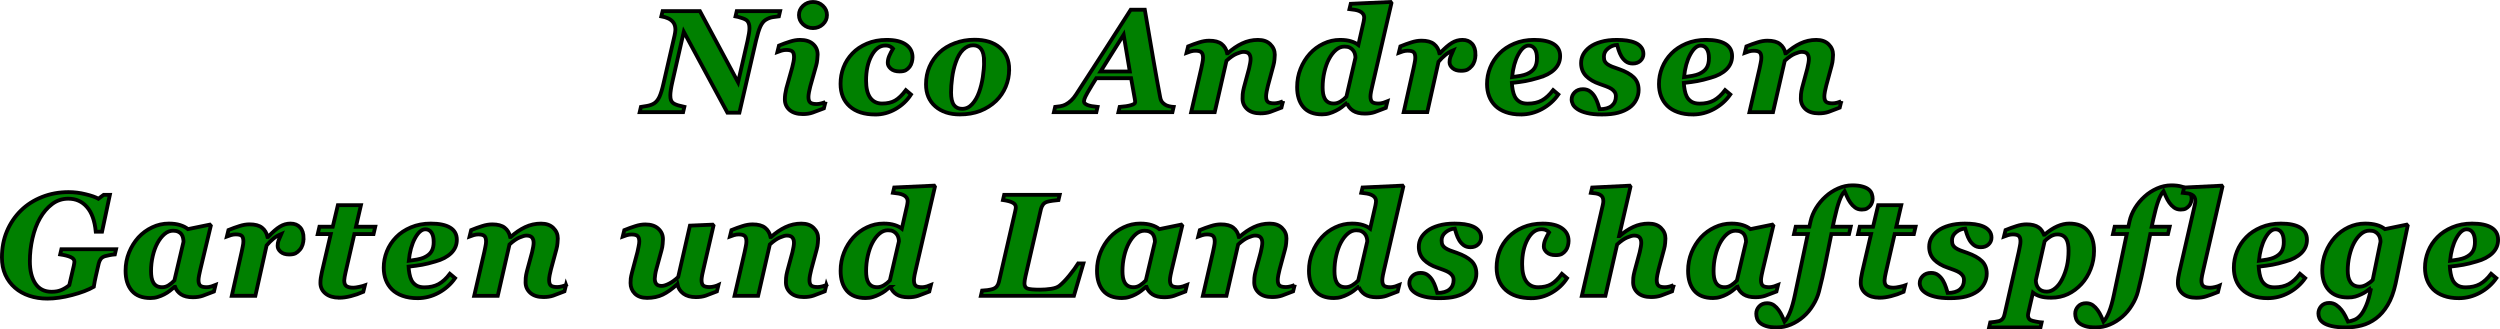 <?xml version="1.0" encoding="UTF-8"?>
<!-- Created with Inkscape (http://www.inkscape.org/) -->
<svg width="173.3mm" height="22.83mm" version="1.1" viewBox="0 0 173.3 22.83" xmlns="http://www.w3.org/2000/svg">
 <g transform="translate(-19.182 -26.323)">
  <g fill="#008000" stroke="#000" stroke-width=".265" aria-label="Nico Andresen Garten und Landschaftspflege">
   <path d="m73.258 27.095-0.084 0.36q-0.138 0.015-0.405 0.054-0.262 0.035-0.513 0.192-0.212 0.133-0.365 0.459-0.148 0.326-0.296 0.952l-1.159 5.023h-0.829l-3.025-5.61-0.799 3.503q-0.064 0.276-0.099 0.518-0.035 0.242-0.035 0.385 0 0.202 0.039 0.316 0.039 0.109 0.113 0.183 0.113 0.113 0.395 0.197 0.286 0.084 0.424 0.109l-0.084 0.36h-3.01l0.084-0.36q0.133-0.02 0.419-0.069 0.291-0.049 0.498-0.178 0.217-0.138 0.365-0.449 0.148-0.316 0.291-0.957l0.76-3.296q0.025-0.113 0.039-0.212 0.02-0.104 0.02-0.188 0-0.148-0.035-0.281-0.035-0.138-0.128-0.252-0.138-0.168-0.34-0.257-0.202-0.094-0.474-0.143l0.089-0.36h2.586l2.645 4.934 0.656-2.867q0.069-0.316 0.099-0.513 0.035-0.202 0.035-0.375 0-0.192-0.044-0.311-0.039-0.123-0.118-0.202-0.109-0.109-0.385-0.192-0.271-0.089-0.419-0.113l0.084-0.36z"/>
   <path d="m76.402 33.391-0.109 0.444q-0.488 0.192-0.78 0.291-0.291 0.104-0.676 0.104-0.592 0-0.923-0.286-0.326-0.291-0.326-0.735 0-0.173 0.025-0.35 0.025-0.183 0.079-0.41l0.405-1.441q0.054-0.207 0.089-0.39 0.039-0.188 0.039-0.34 0-0.276-0.113-0.385-0.113-0.109-0.434-0.109-0.158 0-0.326 0.049-0.163 0.049-0.281 0.094l0.109-0.444q0.4-0.163 0.765-0.276 0.365-0.118 0.691-0.118 0.587 0 0.903 0.286 0.321 0.281 0.321 0.735 0 0.094-0.025 0.331-0.02 0.237-0.079 0.434l-0.405 1.436q-0.049 0.173-0.089 0.395t-0.039 0.336q0 0.286 0.128 0.39 0.128 0.104 0.444 0.104 0.148 0 0.336-0.049 0.188-0.054 0.271-0.094zm0.104-6.025q0 0.375-0.286 0.641-0.281 0.262-0.681 0.262-0.4 0-0.686-0.262-0.286-0.266-0.286-0.641t0.286-0.641q0.286-0.266 0.686-0.266 0.4 0 0.681 0.266 0.286 0.266 0.286 0.641z"/>
   <path d="m79.852 34.259q-1.135 0-1.771-0.567-0.632-0.567-0.632-1.559 0-0.597 0.202-1.13 0.202-0.538 0.622-0.977 0.39-0.414 1.002-0.676 0.612-0.262 1.367-0.262 0.873 0 1.332 0.321 0.464 0.321 0.464 0.883 0 0.153-0.049 0.34t-0.148 0.316q-0.123 0.158-0.271 0.242-0.143 0.084-0.434 0.084-0.385 0-0.602-0.188-0.212-0.192-0.212-0.4 0-0.247 0.104-0.488 0.104-0.242 0.262-0.508-0.044-0.054-0.183-0.133-0.133-0.079-0.35-0.079-0.577 0-0.957 0.701-0.38 0.696-0.38 1.727 0 0.785 0.286 1.189 0.291 0.405 0.824 0.405 0.543 0 0.903-0.207 0.365-0.212 0.745-0.72l0.355 0.301q-0.405 0.627-1.071 1.007t-1.406 0.38z"/>
   <path d="m89.135 31.141q0 0.622-0.237 1.189-0.237 0.567-0.671 0.987-0.469 0.449-1.1 0.696-0.627 0.242-1.411 0.242-1.051 0-1.697-0.558-0.646-0.562-0.646-1.53 0-0.656 0.242-1.219 0.247-0.562 0.686-0.982 0.434-0.41 1.066-0.646 0.632-0.242 1.367-0.242 1.115 0 1.757 0.548 0.646 0.543 0.646 1.515zm-1.737-0.558q0-0.577-0.197-0.849-0.192-0.271-0.562-0.271-0.38 0-0.696 0.306-0.316 0.301-0.513 0.888-0.173 0.488-0.247 1.061-0.074 0.567-0.074 1.016 0 0.597 0.197 0.868 0.197 0.266 0.572 0.266 0.405 0 0.701-0.331t0.469-0.814q0.173-0.474 0.262-1.046 0.089-0.577 0.089-1.095z"/>
   <path d="m97.501 31.279-0.429-2.551-1.599 2.551zm-0.789 2.817 0.084-0.36q0.508-0.039 0.789-0.123 0.286-0.089 0.286-0.192 0-0.089-0.01-0.153-0.01-0.064-0.025-0.148l-0.247-1.377h-2.413q-0.118 0.183-0.301 0.484-0.178 0.296-0.301 0.508-0.188 0.336-0.222 0.459-0.03 0.123-0.03 0.158 0 0.148 0.232 0.247 0.232 0.094 0.711 0.138l-0.084 0.36h-2.941l0.084-0.36q0.143-0.01 0.36-0.049 0.217-0.039 0.365-0.118 0.207-0.109 0.39-0.281 0.183-0.173 0.34-0.419 1.002-1.539 1.84-2.842 0.839-1.308 1.944-3.03h0.977q0.38 2.211 0.627 3.656 0.252 1.446 0.439 2.418 0.025 0.148 0.094 0.271 0.074 0.118 0.232 0.227 0.118 0.079 0.286 0.118 0.173 0.039 0.321 0.049l-0.084 0.36z"/>
   <path d="m108.12 33.341-0.109 0.444q-0.488 0.192-0.78 0.296-0.291 0.099-0.676 0.099-0.587 0-0.913-0.291-0.326-0.296-0.326-0.73 0-0.118 0.01-0.301 0.015-0.188 0.084-0.464l0.355-1.312q0.054-0.212 0.079-0.38 0.03-0.173 0.03-0.281 0-0.237-0.113-0.37-0.113-0.133-0.385-0.133-0.168 0-0.479 0.133-0.311 0.128-0.696 0.484l-0.814 3.562h-1.633l0.701-3.034q0.03-0.138 0.074-0.36 0.049-0.222 0.049-0.37 0-0.281-0.118-0.385-0.113-0.109-0.419-0.109-0.158 0-0.326 0.049-0.163 0.049-0.281 0.094l0.109-0.444q0.4-0.163 0.765-0.276 0.365-0.118 0.691-0.118 0.582 0 0.868 0.232 0.291 0.227 0.385 0.641h0.035q0.484-0.439 0.997-0.681 0.518-0.247 1.1-0.247 0.548 0 0.854 0.301 0.311 0.301 0.311 0.73 0 0.113-0.02 0.321-0.015 0.202-0.079 0.434l-0.375 1.387q-0.049 0.173-0.089 0.395t-0.04 0.336q0 0.286 0.123 0.39 0.128 0.104 0.444 0.104 0.148 0 0.336-0.049 0.187-0.054 0.271-0.094z"/>
   <path d="m112.56 33.48h-0.04q-0.173 0.148-0.331 0.271-0.158 0.123-0.405 0.247-0.232 0.118-0.454 0.183-0.217 0.069-0.503 0.069-0.859 0-1.293-0.503-0.434-0.508-0.434-1.387 0-0.676 0.237-1.268 0.237-0.592 0.641-1.041 0.4-0.444 0.947-0.701 0.548-0.262 1.15-0.262 0.454 0 0.76 0.099 0.306 0.094 0.508 0.252l0.365-1.604q0.015-0.069 0.025-0.148 0.015-0.084 0.015-0.133 0-0.163-0.084-0.276t-0.232-0.178q-0.138-0.064-0.316-0.094-0.178-0.03-0.39-0.054l0.089-0.365 2.768-0.128 0.054 0.079-1.327 5.738q-0.035 0.143-0.084 0.38-0.044 0.232-0.044 0.35 0 0.281 0.123 0.39 0.128 0.104 0.444 0.104 0.138 0 0.331-0.054 0.197-0.054 0.276-0.089l-0.109 0.444q-0.488 0.192-0.78 0.296-0.291 0.099-0.676 0.099-0.508 0-0.814-0.197-0.301-0.202-0.419-0.518zm0.582-3.158q0-0.123-0.035-0.252-0.03-0.133-0.123-0.252-0.094-0.123-0.232-0.192-0.138-0.074-0.375-0.074-0.316 0-0.592 0.237-0.271 0.232-0.484 0.636-0.197 0.375-0.316 0.893-0.118 0.513-0.118 1.061 0 0.242 0.035 0.449 0.04 0.207 0.123 0.35 0.089 0.153 0.237 0.237 0.153 0.084 0.38 0.084 0.232 0 0.459-0.133 0.232-0.138 0.414-0.336z"/>
   <path d="m121.46 30.115q0 0.222-0.064 0.429-0.064 0.207-0.192 0.355-0.143 0.168-0.301 0.252-0.158 0.079-0.444 0.079-0.37 0-0.582-0.183-0.212-0.183-0.212-0.41 0-0.212 0.059-0.365 0.064-0.153 0.197-0.464-0.331 0.138-0.567 0.34-0.237 0.197-0.454 0.454l-0.78 3.493h-1.633l0.681-3.034q0.03-0.138 0.074-0.36 0.049-0.222 0.049-0.37 0-0.286-0.113-0.39-0.109-0.104-0.424-0.104-0.158 0-0.326 0.049-0.163 0.049-0.281 0.094l0.109-0.444q0.4-0.163 0.765-0.276 0.365-0.118 0.691-0.118 0.582 0 0.868 0.232 0.291 0.227 0.385 0.641h0.035q0.488-0.518 0.829-0.72 0.34-0.207 0.73-0.207 0.419 0 0.661 0.266 0.242 0.262 0.242 0.76z"/>
   <path d="m124.61 34.259q-0.592 0-1.041-0.163-0.444-0.158-0.735-0.444-0.286-0.286-0.429-0.666-0.143-0.38-0.143-0.839 0-0.582 0.217-1.13 0.217-0.548 0.646-0.987 0.405-0.419 1.026-0.681t1.372-0.262q0.883 0 1.342 0.281 0.464 0.281 0.464 0.844 0 0.538-0.4 0.928-0.4 0.385-1.085 0.572-0.543 0.163-0.928 0.232-0.38 0.069-0.933 0.128 0.01 0.217 0.059 0.488 0.049 0.271 0.148 0.464 0.118 0.222 0.336 0.355 0.217 0.128 0.553 0.128 0.582 0 0.987-0.222 0.41-0.227 0.78-0.715l0.36 0.301q-0.444 0.632-1.14 1.012-0.691 0.375-1.456 0.375zm1.115-3.908q0-0.419-0.153-0.641-0.153-0.227-0.424-0.227-0.38 0-0.72 0.622-0.336 0.617-0.429 1.564 0.291-0.035 0.577-0.089t0.454-0.128q0.37-0.163 0.533-0.419 0.163-0.257 0.163-0.681z"/>
   <path d="m130.22 34.259q-0.622 0-1.031-0.104-0.405-0.099-0.641-0.257-0.242-0.158-0.331-0.336-0.089-0.183-0.089-0.34 0-0.286 0.212-0.498 0.217-0.217 0.572-0.217 0.296 0 0.493 0.153 0.202 0.153 0.336 0.385 0.123 0.212 0.207 0.469 0.084 0.257 0.118 0.38 0.558 0 0.844-0.237 0.286-0.242 0.286-0.656 0-0.183-0.089-0.306-0.084-0.123-0.227-0.217-0.143-0.089-0.365-0.173-0.222-0.084-0.439-0.158-0.597-0.202-0.947-0.558-0.345-0.36-0.345-0.893 0-0.316 0.143-0.592 0.148-0.281 0.459-0.518 0.306-0.227 0.775-0.36 0.469-0.138 1.095-0.138 0.375 0 0.696 0.044t0.597 0.163q0.262 0.118 0.405 0.311 0.148 0.188 0.148 0.459t-0.207 0.469q-0.202 0.192-0.533 0.192-0.286 0-0.479-0.148-0.187-0.148-0.306-0.35-0.118-0.207-0.188-0.424-0.069-0.222-0.113-0.37-0.345 0.02-0.632 0.252-0.281 0.227-0.281 0.567 0 0.207 0.064 0.326 0.069 0.118 0.183 0.197 0.128 0.089 0.321 0.168 0.197 0.074 0.488 0.173 0.671 0.237 1.012 0.567 0.34 0.331 0.34 0.873 0 0.355-0.168 0.681-0.163 0.326-0.469 0.543-0.34 0.237-0.785 0.355-0.444 0.123-1.13 0.123z"/>
   <path d="m136.53 34.259q-0.592 0-1.041-0.163-0.444-0.158-0.735-0.444-0.286-0.286-0.429-0.666-0.143-0.38-0.143-0.839 0-0.582 0.217-1.13 0.217-0.548 0.646-0.987 0.405-0.419 1.026-0.681t1.372-0.262q0.883 0 1.342 0.281 0.464 0.281 0.464 0.844 0 0.538-0.4 0.928-0.4 0.385-1.085 0.572-0.543 0.163-0.928 0.232-0.38 0.069-0.933 0.128 0.01 0.217 0.059 0.488 0.049 0.271 0.148 0.464 0.118 0.222 0.336 0.355 0.217 0.128 0.553 0.128 0.582 0 0.987-0.222 0.41-0.227 0.78-0.715l0.36 0.301q-0.444 0.632-1.14 1.012-0.691 0.375-1.456 0.375zm1.115-3.908q0-0.419-0.153-0.641-0.153-0.227-0.424-0.227-0.38 0-0.72 0.622-0.336 0.617-0.429 1.564 0.291-0.035 0.577-0.089t0.454-0.128q0.37-0.163 0.533-0.419 0.163-0.257 0.163-0.681z"/>
   <path d="m146.82 33.341-0.109 0.444q-0.488 0.192-0.78 0.296-0.291 0.099-0.676 0.099-0.587 0-0.913-0.291-0.326-0.296-0.326-0.73 0-0.118 0.01-0.301 0.015-0.188 0.084-0.464l0.355-1.312q0.054-0.212 0.079-0.38 0.03-0.173 0.03-0.281 0-0.237-0.113-0.37-0.113-0.133-0.385-0.133-0.168 0-0.479 0.133-0.311 0.128-0.696 0.484l-0.814 3.562h-1.633l0.701-3.034q0.03-0.138 0.074-0.36 0.049-0.222 0.049-0.37 0-0.281-0.118-0.385-0.113-0.109-0.419-0.109-0.158 0-0.326 0.049-0.163 0.049-0.281 0.094l0.109-0.444q0.4-0.163 0.765-0.276 0.365-0.118 0.691-0.118 0.582 0 0.868 0.232 0.291 0.227 0.385 0.641h0.035q0.484-0.439 0.997-0.681 0.518-0.247 1.1-0.247 0.548 0 0.854 0.301 0.311 0.301 0.311 0.73 0 0.113-0.02 0.321-0.015 0.202-0.079 0.434l-0.375 1.387q-0.049 0.173-0.089 0.395t-0.04 0.336q0 0.286 0.123 0.39 0.128 0.104 0.444 0.104 0.148 0 0.336-0.049 0.187-0.054 0.271-0.094z"/>
   <path d="m22.463 47.022q-0.671 0-1.243-0.192-0.572-0.188-0.997-0.558-0.429-0.37-0.671-0.903-0.237-0.533-0.237-1.199 0-0.987 0.345-1.811 0.35-0.829 0.972-1.441 0.612-0.602 1.46-0.937 0.854-0.34 1.84-0.34 0.597 0 1.184 0.148 0.592 0.143 0.888 0.311l0.365-0.271h0.429l-0.543 2.556h-0.434q-0.109-1.14-0.612-1.712-0.498-0.577-1.293-0.577-0.632 0-1.125 0.375t-0.834 0.972q-0.336 0.582-0.523 1.391-0.183 0.804-0.183 1.589 0 0.977 0.38 1.554 0.385 0.572 1.13 0.572 0.405 0 0.701-0.133 0.296-0.133 0.523-0.326l0.311-1.337q0.02-0.089 0.03-0.163 0.015-0.079 0.015-0.123 0-0.207-0.257-0.321-0.257-0.118-0.73-0.188l0.084-0.36h3.789l-0.084 0.36q-0.153 0.01-0.355 0.049-0.202 0.039-0.326 0.074-0.207 0.064-0.301 0.202-0.094 0.133-0.133 0.296l-0.197 0.854q-0.049 0.217-0.084 0.395-0.03 0.173-0.064 0.375-0.567 0.326-1.505 0.572-0.933 0.247-1.717 0.247z"/>
   <path d="m31.316 46.213h-0.039q-0.173 0.148-0.331 0.271-0.153 0.123-0.39 0.247-0.207 0.109-0.439 0.178-0.227 0.074-0.503 0.074-0.859 0-1.293-0.503-0.434-0.508-0.434-1.387 0-0.676 0.242-1.268t0.646-1.041q0.41-0.444 0.957-0.701 0.548-0.262 1.155-0.262 0.444 0 0.775 0.104 0.336 0.104 0.548 0.281l1.515-0.311 0.069 0.079-0.725 3.034q-0.039 0.153-0.084 0.385-0.044 0.227-0.044 0.345 0 0.281 0.128 0.39 0.128 0.104 0.444 0.104 0.138 0 0.331-0.054 0.197-0.054 0.276-0.089l-0.109 0.444q-0.488 0.192-0.785 0.296-0.291 0.099-0.676 0.099-0.508 0-0.814-0.197-0.301-0.202-0.419-0.518zm0.587-3.128q0-0.109-0.03-0.257-0.03-0.148-0.104-0.252-0.089-0.128-0.232-0.192-0.143-0.069-0.355-0.069-0.326 0-0.602 0.237-0.271 0.232-0.484 0.622-0.207 0.385-0.326 0.898-0.118 0.508-0.118 1.041 0 0.242 0.035 0.449 0.039 0.207 0.123 0.35 0.089 0.153 0.237 0.237 0.153 0.084 0.38 0.084 0.232 0 0.444-0.133 0.217-0.138 0.4-0.336z"/>
   <path d="m40.223 42.848q0 0.222-0.064 0.429-0.064 0.207-0.192 0.355-0.143 0.168-0.301 0.252-0.158 0.079-0.444 0.079-0.37 0-0.582-0.183-0.212-0.183-0.212-0.41 0-0.212 0.059-0.365 0.064-0.153 0.197-0.464-0.331 0.138-0.567 0.34-0.237 0.197-0.454 0.454l-0.78 3.493h-1.633l0.681-3.034q0.03-0.138 0.074-0.36 0.049-0.222 0.049-0.37 0-0.286-0.113-0.39-0.109-0.104-0.424-0.104-0.158 0-0.326 0.049-0.163 0.049-0.281 0.094l0.109-0.444q0.4-0.163 0.765-0.276 0.365-0.118 0.691-0.118 0.582 0 0.868 0.232 0.291 0.227 0.385 0.641h0.035q0.488-0.518 0.829-0.72 0.34-0.207 0.73-0.207 0.419 0 0.661 0.266 0.242 0.262 0.242 0.76z"/>
   <path d="m42.696 46.958q-0.592 0-0.947-0.286-0.355-0.291-0.355-0.735 0-0.183 0.025-0.345 0.025-0.163 0.079-0.419l0.612-2.625h-0.903l0.118-0.508h0.923l0.355-1.495h1.599l-0.345 1.495h1.337l-0.118 0.508h-1.332l-0.602 2.625q-0.035 0.138-0.069 0.336-0.03 0.197-0.03 0.257 0 0.281 0.153 0.39 0.158 0.109 0.479 0.109 0.153 0 0.419-0.059 0.271-0.059 0.38-0.099l-0.109 0.444q-0.434 0.192-0.873 0.301-0.434 0.109-0.794 0.109z"/>
   <path d="m48.13 46.993q-0.592 0-1.041-0.163-0.444-0.158-0.735-0.444-0.286-0.286-0.429-0.666-0.143-0.38-0.143-0.839 0-0.582 0.217-1.13 0.217-0.548 0.646-0.987 0.405-0.419 1.026-0.681 0.622-0.262 1.372-0.262 0.883 0 1.342 0.281 0.464 0.281 0.464 0.844 0 0.538-0.4 0.928-0.4 0.385-1.085 0.572-0.543 0.163-0.928 0.232-0.38 0.069-0.933 0.128 0.01 0.217 0.059 0.488 0.049 0.271 0.148 0.464 0.118 0.222 0.336 0.355 0.217 0.128 0.553 0.128 0.582 0 0.987-0.222 0.41-0.227 0.78-0.715l0.36 0.301q-0.444 0.632-1.14 1.012-0.691 0.375-1.456 0.375zm1.115-3.908q0-0.419-0.153-0.641-0.153-0.227-0.424-0.227-0.38 0-0.72 0.622-0.336 0.617-0.429 1.564 0.291-0.035 0.577-0.089 0.286-0.054 0.454-0.128 0.37-0.163 0.533-0.419 0.163-0.257 0.163-0.681z"/>
   <path d="m58.419 46.075-0.109 0.444q-0.488 0.192-0.78 0.296-0.291 0.099-0.676 0.099-0.587 0-0.913-0.291-0.326-0.296-0.326-0.73 0-0.118 0.01-0.301 0.015-0.188 0.084-0.464l0.355-1.312q0.054-0.212 0.079-0.38 0.03-0.173 0.03-0.281 0-0.237-0.113-0.37-0.113-0.133-0.385-0.133-0.168 0-0.479 0.133-0.311 0.128-0.696 0.484l-0.814 3.562h-1.633l0.701-3.034q0.03-0.138 0.074-0.36 0.049-0.222 0.049-0.37 0-0.281-0.118-0.385-0.113-0.109-0.419-0.109-0.158 0-0.326 0.049-0.163 0.049-0.281 0.094l0.109-0.444q0.4-0.163 0.765-0.276 0.365-0.118 0.691-0.118 0.582 0 0.868 0.232 0.291 0.227 0.385 0.641h0.035q0.484-0.439 0.997-0.681 0.518-0.247 1.1-0.247 0.548 0 0.854 0.301 0.311 0.301 0.311 0.73 0 0.113-0.02 0.321-0.015 0.202-0.079 0.434l-0.375 1.387q-0.049 0.173-0.089 0.395t-0.039 0.336q0 0.286 0.123 0.39 0.128 0.104 0.444 0.104 0.148 0 0.336-0.049 0.188-0.054 0.271-0.094z"/>
   <path d="m66.143 46.045h-0.035q-0.518 0.474-0.987 0.701-0.469 0.227-1.085 0.227-0.548 0-0.849-0.301-0.296-0.301-0.296-0.73 0-0.153 0.015-0.311 0.02-0.158 0.094-0.444l0.37-1.387q0.035-0.138 0.079-0.375 0.049-0.242 0.049-0.355 0-0.271-0.113-0.38-0.109-0.113-0.429-0.113-0.158 0-0.326 0.049-0.163 0.049-0.281 0.094l0.109-0.444q0.4-0.163 0.765-0.276 0.365-0.118 0.691-0.118 0.587 0 0.903 0.296 0.321 0.291 0.321 0.725 0 0.089-0.02 0.326-0.02 0.237-0.079 0.439l-0.36 1.312q-0.049 0.173-0.079 0.375-0.03 0.197-0.03 0.286 0 0.232 0.109 0.37 0.109 0.133 0.375 0.133 0.192 0 0.508-0.158 0.321-0.163 0.632-0.459l0.814-3.562 1.574-0.069 0.059 0.069-0.701 3.034q-0.035 0.143-0.084 0.38-0.044 0.237-0.044 0.35 0 0.286 0.123 0.39 0.128 0.104 0.444 0.104 0.148 0 0.336-0.049 0.188-0.054 0.271-0.094l-0.109 0.444q-0.488 0.192-0.78 0.296-0.291 0.099-0.676 0.099-0.543 0-0.868-0.242-0.326-0.247-0.41-0.632z"/>
   <path d="m76.466 46.075-0.109 0.444q-0.488 0.192-0.78 0.296-0.291 0.099-0.676 0.099-0.587 0-0.913-0.291-0.326-0.296-0.326-0.73 0-0.118 0.01-0.301 0.015-0.188 0.084-0.464l0.355-1.312q0.054-0.212 0.079-0.38 0.03-0.173 0.03-0.281 0-0.237-0.113-0.37-0.113-0.133-0.385-0.133-0.168 0-0.479 0.133-0.311 0.128-0.696 0.484l-0.814 3.562h-1.633l0.701-3.034q0.03-0.138 0.074-0.36 0.049-0.222 0.049-0.37 0-0.281-0.118-0.385-0.113-0.109-0.419-0.109-0.158 0-0.326 0.049-0.163 0.049-0.281 0.094l0.109-0.444q0.4-0.163 0.765-0.276 0.365-0.118 0.691-0.118 0.582 0 0.868 0.232 0.291 0.227 0.385 0.641h0.035q0.484-0.439 0.997-0.681 0.518-0.247 1.1-0.247 0.548 0 0.854 0.301 0.311 0.301 0.311 0.73 0 0.113-0.02 0.321-0.015 0.202-0.079 0.434l-0.375 1.387q-0.049 0.173-0.089 0.395t-0.039 0.336q0 0.286 0.123 0.39 0.128 0.104 0.444 0.104 0.148 0 0.336-0.049 0.188-0.054 0.271-0.094z"/>
   <path d="m80.913 46.213h-0.039q-0.173 0.148-0.331 0.271-0.158 0.123-0.405 0.247-0.232 0.118-0.454 0.183-0.217 0.069-0.503 0.069-0.859 0-1.293-0.503-0.434-0.508-0.434-1.387 0-0.676 0.237-1.268 0.237-0.592 0.641-1.041 0.4-0.444 0.947-0.701 0.548-0.262 1.15-0.262 0.454 0 0.76 0.099 0.306 0.094 0.508 0.252l0.365-1.604q0.015-0.069 0.025-0.148 0.015-0.084 0.015-0.133 0-0.163-0.084-0.276t-0.232-0.178q-0.138-0.064-0.316-0.094-0.178-0.03-0.39-0.054l0.089-0.365 2.768-0.128 0.054 0.079-1.327 5.738q-0.035 0.143-0.084 0.38-0.044 0.232-0.044 0.35 0 0.281 0.123 0.39 0.128 0.104 0.444 0.104 0.138 0 0.331-0.054 0.197-0.054 0.276-0.089l-0.109 0.444q-0.488 0.192-0.78 0.296-0.291 0.099-0.676 0.099-0.508 0-0.814-0.197-0.301-0.202-0.419-0.518zm0.582-3.158q0-0.123-0.035-0.252-0.03-0.133-0.123-0.252-0.094-0.123-0.232-0.192-0.138-0.074-0.375-0.074-0.316 0-0.592 0.237-0.271 0.232-0.484 0.636-0.197 0.375-0.316 0.893-0.118 0.513-0.118 1.061 0 0.242 0.035 0.449 0.039 0.207 0.123 0.35 0.089 0.153 0.237 0.237 0.153 0.084 0.38 0.084 0.232 0 0.459-0.133 0.232-0.138 0.414-0.336z"/>
   <path d="m94.282 44.585-0.656 2.245h-6.449l0.084-0.36q0.123-0.005 0.365-0.035 0.247-0.035 0.365-0.074 0.197-0.064 0.296-0.192 0.099-0.128 0.138-0.301l1.13-4.895q0.025-0.104 0.035-0.173 0.01-0.069 0.01-0.104 0-0.207-0.212-0.321-0.207-0.118-0.681-0.188l0.084-0.36h3.849l-0.084 0.36q-0.158 0.01-0.405 0.049-0.247 0.035-0.375 0.074-0.207 0.064-0.301 0.207-0.094 0.138-0.133 0.296l-1.071 4.653q-0.035 0.143-0.054 0.281-0.02 0.133-0.02 0.207 0 0.286 0.207 0.37 0.212 0.079 0.859 0.079 0.395 0 0.785-0.059 0.39-0.059 0.582-0.217 0.306-0.247 0.681-0.706 0.375-0.464 0.612-0.839z"/>
   <path d="m98.655 46.213h-0.039q-0.173 0.148-0.331 0.271-0.153 0.123-0.39 0.247-0.207 0.109-0.439 0.178-0.227 0.074-0.503 0.074-0.859 0-1.293-0.503-0.434-0.508-0.434-1.387 0-0.676 0.242-1.268 0.242-0.592 0.646-1.041 0.41-0.444 0.957-0.701 0.548-0.262 1.155-0.262 0.444 0 0.775 0.104 0.336 0.104 0.548 0.281l1.515-0.311 0.069 0.079-0.725 3.034q-0.04 0.153-0.084 0.385-0.044 0.227-0.044 0.345 0 0.281 0.128 0.39 0.128 0.104 0.444 0.104 0.138 0 0.331-0.054 0.197-0.054 0.276-0.089l-0.109 0.444q-0.488 0.192-0.785 0.296-0.291 0.099-0.676 0.099-0.508 0-0.814-0.197-0.301-0.202-0.419-0.518zm0.587-3.128q0-0.109-0.03-0.257-0.03-0.148-0.104-0.252-0.089-0.128-0.232-0.192-0.143-0.069-0.355-0.069-0.326 0-0.602 0.237-0.271 0.232-0.484 0.622-0.207 0.385-0.326 0.898-0.118 0.508-0.118 1.041 0 0.242 0.035 0.449 0.039 0.207 0.123 0.35 0.089 0.153 0.237 0.237 0.153 0.084 0.38 0.084 0.232 0 0.444-0.133 0.217-0.138 0.4-0.336z"/>
   <path d="m108.93 46.075-0.109 0.444q-0.488 0.192-0.78 0.296-0.291 0.099-0.676 0.099-0.587 0-0.913-0.291-0.326-0.296-0.326-0.73 0-0.118 0.01-0.301 0.015-0.188 0.084-0.464l0.355-1.312q0.054-0.212 0.079-0.38 0.03-0.173 0.03-0.281 0-0.237-0.113-0.37-0.113-0.133-0.385-0.133-0.168 0-0.479 0.133-0.311 0.128-0.696 0.484l-0.814 3.562h-1.633l0.701-3.034q0.03-0.138 0.074-0.36 0.049-0.222 0.049-0.37 0-0.281-0.118-0.385-0.113-0.109-0.419-0.109-0.158 0-0.326 0.049-0.163 0.049-0.281 0.094l0.109-0.444q0.4-0.163 0.765-0.276 0.365-0.118 0.691-0.118 0.582 0 0.868 0.232 0.291 0.227 0.385 0.641h0.035q0.484-0.439 0.997-0.681 0.518-0.247 1.1-0.247 0.548 0 0.854 0.301 0.311 0.301 0.311 0.73 0 0.113-0.02 0.321-0.015 0.202-0.079 0.434l-0.375 1.387q-0.049 0.173-0.089 0.395t-0.04 0.336q0 0.286 0.123 0.39 0.128 0.104 0.444 0.104 0.148 0 0.336-0.049 0.188-0.054 0.271-0.094z"/>
   <path d="m113.38 46.213h-0.04q-0.173 0.148-0.331 0.271-0.158 0.123-0.405 0.247-0.232 0.118-0.454 0.183-0.217 0.069-0.503 0.069-0.859 0-1.293-0.503-0.434-0.508-0.434-1.387 0-0.676 0.237-1.268t0.641-1.041q0.4-0.444 0.947-0.701 0.548-0.262 1.15-0.262 0.454 0 0.76 0.099 0.306 0.094 0.508 0.252l0.365-1.604q0.015-0.069 0.025-0.148 0.015-0.084 0.015-0.133 0-0.163-0.084-0.276t-0.232-0.178q-0.138-0.064-0.316-0.094-0.178-0.03-0.39-0.054l0.089-0.365 2.768-0.128 0.054 0.079-1.327 5.738q-0.035 0.143-0.084 0.38-0.044 0.232-0.044 0.35 0 0.281 0.123 0.39 0.128 0.104 0.444 0.104 0.138 0 0.331-0.054 0.197-0.054 0.276-0.089l-0.109 0.444q-0.488 0.192-0.78 0.296-0.291 0.099-0.676 0.099-0.508 0-0.814-0.197-0.301-0.202-0.419-0.518zm0.582-3.158q0-0.123-0.035-0.252-0.03-0.133-0.123-0.252-0.094-0.123-0.232-0.192-0.138-0.074-0.375-0.074-0.316 0-0.592 0.237-0.271 0.232-0.484 0.636-0.197 0.375-0.316 0.893-0.118 0.513-0.118 1.061 0 0.242 0.035 0.449 0.04 0.207 0.123 0.35 0.089 0.153 0.237 0.237 0.153 0.084 0.38 0.084 0.232 0 0.459-0.133 0.232-0.138 0.414-0.336z"/>
   <path d="m118.97 46.993q-0.622 0-1.031-0.104-0.405-0.099-0.641-0.257-0.242-0.158-0.331-0.336-0.089-0.183-0.089-0.34 0-0.286 0.212-0.498 0.217-0.217 0.572-0.217 0.296 0 0.493 0.153 0.202 0.153 0.336 0.385 0.123 0.212 0.207 0.469 0.084 0.257 0.118 0.38 0.558 0 0.844-0.237 0.286-0.242 0.286-0.656 0-0.183-0.089-0.306-0.084-0.123-0.227-0.217-0.143-0.089-0.365-0.173-0.222-0.084-0.439-0.158-0.597-0.202-0.947-0.558-0.345-0.36-0.345-0.893 0-0.316 0.143-0.592 0.148-0.281 0.459-0.518 0.306-0.227 0.775-0.36 0.469-0.138 1.095-0.138 0.375 0 0.696 0.044t0.597 0.163q0.262 0.118 0.405 0.311 0.148 0.188 0.148 0.459t-0.207 0.469q-0.202 0.192-0.533 0.192-0.286 0-0.479-0.148-0.188-0.148-0.306-0.35-0.118-0.207-0.187-0.424-0.069-0.222-0.113-0.37-0.345 0.02-0.632 0.252-0.281 0.227-0.281 0.567 0 0.207 0.064 0.326 0.069 0.118 0.183 0.197 0.128 0.089 0.321 0.168 0.197 0.074 0.488 0.173 0.671 0.237 1.012 0.567 0.34 0.331 0.34 0.873 0 0.355-0.168 0.681-0.163 0.326-0.469 0.543-0.34 0.237-0.785 0.355-0.444 0.123-1.13 0.123z"/>
   <path d="m125.33 46.993q-1.135 0-1.771-0.567-0.632-0.567-0.632-1.559 0-0.597 0.202-1.13 0.202-0.538 0.622-0.977 0.39-0.414 1.002-0.676 0.612-0.262 1.367-0.262 0.873 0 1.332 0.321 0.464 0.321 0.464 0.883 0 0.153-0.049 0.34t-0.148 0.316q-0.123 0.158-0.271 0.242-0.143 0.084-0.434 0.084-0.385 0-0.602-0.188-0.212-0.192-0.212-0.4 0-0.247 0.104-0.488 0.104-0.242 0.262-0.508-0.044-0.054-0.183-0.133-0.133-0.079-0.35-0.079-0.577 0-0.957 0.701-0.38 0.696-0.38 1.727 0 0.785 0.286 1.189 0.291 0.405 0.824 0.405 0.543 0 0.903-0.207 0.365-0.212 0.745-0.72l0.355 0.301q-0.405 0.627-1.071 1.007-0.666 0.38-1.406 0.38z"/>
   <path d="m135.2 46.085-0.109 0.434q-0.488 0.192-0.78 0.296-0.291 0.099-0.676 0.099-0.587 0-0.918-0.291-0.326-0.296-0.326-0.73 0-0.138 0.01-0.306 0.015-0.168 0.089-0.459l0.355-1.312q0.054-0.212 0.079-0.38 0.03-0.173 0.03-0.281 0-0.237-0.113-0.37-0.113-0.133-0.385-0.133-0.168 0-0.479 0.133-0.311 0.128-0.696 0.484l-0.814 3.562h-1.633l1.451-6.281q0.02-0.084 0.03-0.158 0.01-0.074 0.01-0.123 0-0.178-0.059-0.281t-0.178-0.168q-0.118-0.064-0.271-0.089-0.153-0.025-0.355-0.044l0.089-0.365 2.6-0.128 0.054 0.079-0.789 3.414h0.035q0.459-0.405 0.952-0.632 0.493-0.232 1.061-0.232 0.548 0 0.854 0.301 0.311 0.301 0.311 0.73 0 0.113-0.02 0.321-0.015 0.202-0.079 0.434l-0.375 1.387q-0.049 0.173-0.089 0.395t-0.04 0.336q0 0.286 0.123 0.395 0.128 0.109 0.444 0.109 0.148 0 0.336-0.049 0.187-0.054 0.271-0.094z"/>
   <path d="m139.63 46.213h-0.04q-0.173 0.148-0.331 0.271-0.153 0.123-0.39 0.247-0.207 0.109-0.439 0.178-0.227 0.074-0.503 0.074-0.859 0-1.293-0.503-0.434-0.508-0.434-1.387 0-0.676 0.242-1.268t0.646-1.041q0.41-0.444 0.957-0.701 0.548-0.262 1.155-0.262 0.444 0 0.775 0.104 0.336 0.104 0.548 0.281l1.515-0.311 0.069 0.079-0.725 3.034q-0.04 0.153-0.084 0.385-0.044 0.227-0.044 0.345 0 0.281 0.128 0.39 0.128 0.104 0.444 0.104 0.138 0 0.331-0.054 0.197-0.054 0.276-0.089l-0.109 0.444q-0.488 0.192-0.785 0.296-0.291 0.099-0.676 0.099-0.508 0-0.814-0.197-0.301-0.202-0.419-0.518zm0.587-3.128q0-0.109-0.03-0.257-0.03-0.148-0.104-0.252-0.089-0.128-0.232-0.192-0.143-0.069-0.355-0.069-0.326 0-0.602 0.237-0.271 0.232-0.484 0.622-0.207 0.385-0.326 0.898-0.118 0.508-0.118 1.041 0 0.242 0.035 0.449 0.04 0.207 0.123 0.35 0.089 0.153 0.237 0.237 0.153 0.084 0.38 0.084 0.232 0 0.444-0.133 0.217-0.138 0.4-0.336z"/>
   <path d="m146.13 42.547q-0.247 1.219-0.429 2.117-0.178 0.893-0.429 1.87-0.123 0.479-0.41 0.937-0.281 0.464-0.666 0.799-0.405 0.355-0.878 0.553-0.469 0.197-0.967 0.197-0.449 0-0.725-0.089-0.281-0.089-0.439-0.227-0.153-0.138-0.207-0.306-0.054-0.168-0.054-0.331 0-0.286 0.207-0.508 0.202-0.217 0.548-0.217 0.266 0 0.464 0.138 0.192 0.143 0.331 0.34 0.138 0.192 0.247 0.429 0.104 0.237 0.163 0.37 0.207-0.227 0.39-0.686 0.183-0.454 0.34-1.214l0.883-4.174h-0.957l0.118-0.508h0.947l0.084-0.38q0.104-0.464 0.375-0.908 0.276-0.449 0.666-0.799 0.375-0.345 0.863-0.562 0.493-0.217 0.987-0.217 0.429 0 0.711 0.084 0.286 0.079 0.449 0.222 0.148 0.133 0.197 0.301 0.054 0.163 0.054 0.326 0 0.109-0.044 0.242-0.04 0.133-0.128 0.242-0.109 0.123-0.232 0.192-0.118 0.069-0.35 0.069-0.266 0-0.459-0.138-0.192-0.143-0.326-0.336-0.143-0.202-0.242-0.434-0.099-0.232-0.163-0.37-0.202 0.232-0.365 0.676-0.163 0.444-0.336 1.224l-0.123 0.567h1.248l-0.118 0.508z"/>
   <path d="m149.47 46.958q-0.592 0-0.947-0.286-0.355-0.291-0.355-0.735 0-0.183 0.025-0.345 0.025-0.163 0.079-0.419l0.612-2.625h-0.903l0.118-0.508h0.923l0.355-1.495h1.599l-0.345 1.495h1.337l-0.118 0.508h-1.332l-0.602 2.625q-0.035 0.138-0.069 0.336-0.03 0.197-0.03 0.257 0 0.281 0.153 0.39 0.158 0.109 0.479 0.109 0.153 0 0.419-0.059 0.271-0.059 0.38-0.099l-0.109 0.444q-0.434 0.192-0.873 0.301-0.434 0.109-0.794 0.109z"/>
   <path d="m154.35 46.993q-0.622 0-1.031-0.104-0.405-0.099-0.641-0.257-0.242-0.158-0.331-0.336-0.089-0.183-0.089-0.34 0-0.286 0.212-0.498 0.217-0.217 0.572-0.217 0.296 0 0.493 0.153 0.202 0.153 0.336 0.385 0.123 0.212 0.207 0.469 0.084 0.257 0.118 0.38 0.558 0 0.844-0.237 0.286-0.242 0.286-0.656 0-0.183-0.089-0.306-0.084-0.123-0.227-0.217-0.143-0.089-0.365-0.173-0.222-0.084-0.439-0.158-0.597-0.202-0.947-0.558-0.345-0.36-0.345-0.893 0-0.316 0.143-0.592 0.148-0.281 0.459-0.518 0.306-0.227 0.775-0.36 0.469-0.138 1.095-0.138 0.375 0 0.696 0.044t0.597 0.163q0.262 0.118 0.405 0.311 0.148 0.188 0.148 0.459t-0.207 0.469q-0.202 0.192-0.533 0.192-0.286 0-0.479-0.148-0.188-0.148-0.306-0.35-0.118-0.207-0.187-0.424-0.069-0.222-0.113-0.37-0.345 0.02-0.632 0.252-0.281 0.227-0.281 0.567 0 0.207 0.064 0.326 0.069 0.118 0.183 0.197 0.128 0.089 0.321 0.168 0.197 0.074 0.488 0.173 0.671 0.237 1.012 0.567 0.34 0.331 0.34 0.873 0 0.355-0.168 0.681-0.163 0.326-0.469 0.543-0.34 0.237-0.785 0.355-0.444 0.123-1.13 0.123z"/>
   <path d="m164.34 43.712q0 0.661-0.237 1.263-0.232 0.597-0.637 1.036-0.419 0.454-0.942 0.701-0.523 0.247-1.155 0.247-0.474 0-0.765-0.094-0.286-0.089-0.498-0.257l-0.301 1.312q-0.015 0.059-0.03 0.138-0.015 0.084-0.015 0.118 0 0.113 0.049 0.207 0.049 0.094 0.148 0.138 0.109 0.049 0.35 0.094 0.242 0.049 0.4 0.059l-0.079 0.345h-3.562l0.079-0.345q0.128-0.01 0.321-0.039 0.192-0.025 0.291-0.054 0.168-0.054 0.257-0.173 0.089-0.113 0.128-0.311l0.977-4.303q0.03-0.143 0.074-0.365 0.049-0.222 0.049-0.365 0-0.262-0.109-0.375-0.109-0.118-0.429-0.118-0.148 0-0.321 0.049-0.173 0.049-0.286 0.094l0.109-0.444q0.4-0.163 0.765-0.276 0.365-0.118 0.691-0.118 0.271 0 0.479 0.054 0.207 0.049 0.365 0.163 0.133 0.094 0.217 0.227 0.089 0.133 0.148 0.271h0.04q0.454-0.395 0.883-0.582t0.824-0.188q0.859 0 1.288 0.508 0.434 0.503 0.434 1.382zm-2.196 1.944q0.212-0.429 0.321-0.903 0.109-0.474 0.109-1.061 0-0.242-0.035-0.444-0.035-0.207-0.123-0.355-0.089-0.153-0.242-0.237-0.148-0.084-0.375-0.084-0.262 0-0.513 0.163t-0.37 0.306l-0.612 2.709q0 0.34 0.197 0.567 0.197 0.222 0.567 0.222 0.306 0 0.587-0.237 0.286-0.237 0.488-0.646z"/>
   <path d="m168.24 42.547q-0.247 1.219-0.429 2.117-0.178 0.893-0.429 1.87-0.123 0.479-0.41 0.937-0.281 0.464-0.666 0.799-0.405 0.355-0.878 0.553-0.469 0.197-0.967 0.197-0.449 0-0.725-0.089-0.281-0.089-0.439-0.227-0.153-0.138-0.207-0.306-0.054-0.168-0.054-0.331 0-0.286 0.207-0.508 0.202-0.217 0.548-0.217 0.266 0 0.464 0.138 0.192 0.143 0.331 0.34 0.138 0.192 0.247 0.429 0.104 0.237 0.163 0.37 0.207-0.227 0.39-0.686 0.183-0.454 0.34-1.214l0.883-4.174h-0.957l0.118-0.508h0.947l0.084-0.38q0.104-0.464 0.375-0.908 0.276-0.449 0.666-0.799 0.375-0.345 0.863-0.562 0.493-0.217 0.987-0.217 0.429 0 0.711 0.084 0.286 0.079 0.449 0.222 0.148 0.133 0.197 0.301 0.054 0.163 0.054 0.326 0 0.109-0.044 0.242-0.04 0.133-0.128 0.242-0.109 0.123-0.232 0.192-0.118 0.069-0.35 0.069-0.266 0-0.459-0.138-0.192-0.143-0.326-0.336-0.143-0.202-0.242-0.434-0.099-0.232-0.163-0.37-0.202 0.232-0.365 0.676t-0.336 1.224l-0.123 0.567h1.248l-0.118 0.508z"/>
   <path d="m173.24 39.271-1.327 5.773q-0.035 0.143-0.084 0.38-0.044 0.237-0.044 0.35 0 0.286 0.143 0.39t0.474 0.104q0.123 0 0.336-0.049 0.212-0.054 0.301-0.094l-0.109 0.444q-0.488 0.192-0.799 0.291-0.311 0.104-0.706 0.104-0.592 0-0.933-0.286-0.34-0.291-0.34-0.735 0-0.183 0.03-0.38 0.035-0.197 0.074-0.38l1.066-4.633q0.02-0.084 0.03-0.158 0.01-0.074 0.01-0.123 0-0.178-0.059-0.281t-0.178-0.168q-0.118-0.064-0.271-0.089-0.153-0.025-0.355-0.044l0.089-0.365 2.6-0.128z"/>
   <path d="m176.38 46.993q-0.592 0-1.041-0.163-0.444-0.158-0.735-0.444-0.286-0.286-0.429-0.666t-0.143-0.839q0-0.582 0.217-1.13 0.217-0.548 0.646-0.987 0.405-0.419 1.026-0.681t1.372-0.262q0.883 0 1.342 0.281 0.464 0.281 0.464 0.844 0 0.538-0.4 0.928-0.4 0.385-1.085 0.572-0.543 0.163-0.928 0.232-0.38 0.069-0.933 0.128 0.01 0.217 0.059 0.488 0.049 0.271 0.148 0.464 0.118 0.222 0.336 0.355 0.217 0.128 0.553 0.128 0.582 0 0.987-0.222 0.41-0.227 0.78-0.715l0.36 0.301q-0.444 0.632-1.14 1.012-0.691 0.375-1.456 0.375zm1.115-3.908q0-0.419-0.153-0.641-0.153-0.227-0.424-0.227-0.38 0-0.72 0.622-0.336 0.617-0.429 1.564 0.291-0.035 0.577-0.089 0.286-0.054 0.454-0.128 0.37-0.163 0.533-0.419 0.163-0.257 0.163-0.681z"/>
   <path d="m183.54 46.312h-0.04q-0.123 0.099-0.286 0.212-0.163 0.113-0.35 0.197-0.227 0.109-0.424 0.163-0.197 0.059-0.498 0.059-0.859 0-1.322-0.503-0.459-0.503-0.459-1.382 0-0.666 0.237-1.248 0.237-0.587 0.641-1.036 0.4-0.439 0.942-0.696 0.548-0.257 1.155-0.257 0.444 0 0.785 0.094 0.34 0.094 0.587 0.291l1.505-0.311 0.069 0.079-0.839 4.011q-0.197 0.898-0.548 1.48-0.35 0.587-0.814 0.933-0.474 0.35-0.992 0.484-0.513 0.138-1.081 0.138-0.607 0-0.992-0.094-0.38-0.089-0.582-0.232-0.197-0.138-0.271-0.311-0.069-0.168-0.069-0.331 0-0.281 0.197-0.508 0.202-0.222 0.558-0.222 0.266 0 0.474 0.143 0.212 0.143 0.37 0.345 0.143 0.183 0.266 0.419 0.123 0.242 0.188 0.39 0.227-0.039 0.449-0.128 0.227-0.089 0.434-0.336 0.197-0.237 0.375-0.656 0.183-0.419 0.336-1.189zm0.661-3.232q0-0.123-0.035-0.252-0.03-0.133-0.123-0.252-0.094-0.123-0.232-0.192-0.138-0.074-0.375-0.074-0.321 0-0.592 0.232-0.271 0.227-0.479 0.612-0.202 0.38-0.321 0.888-0.118 0.503-0.118 1.041 0 0.237 0.04 0.439 0.044 0.197 0.148 0.355 0.104 0.158 0.266 0.237 0.168 0.079 0.375 0.079 0.242 0 0.493-0.148 0.257-0.148 0.41-0.316z"/>
   <path d="m189.63 46.993q-0.592 0-1.041-0.163-0.444-0.158-0.735-0.444-0.286-0.286-0.429-0.666t-0.143-0.839q0-0.582 0.217-1.13 0.217-0.548 0.646-0.987 0.405-0.419 1.026-0.681 0.622-0.262 1.372-0.262 0.883 0 1.342 0.281 0.464 0.281 0.464 0.844 0 0.538-0.4 0.928-0.4 0.385-1.085 0.572-0.543 0.163-0.928 0.232-0.38 0.069-0.933 0.128 0.01 0.217 0.059 0.488 0.049 0.271 0.148 0.464 0.118 0.222 0.336 0.355 0.217 0.128 0.553 0.128 0.582 0 0.987-0.222 0.41-0.227 0.78-0.715l0.36 0.301q-0.444 0.632-1.14 1.012-0.691 0.375-1.456 0.375zm1.115-3.908q0-0.419-0.153-0.641-0.153-0.227-0.424-0.227-0.38 0-0.72 0.622-0.336 0.617-0.429 1.564 0.291-0.035 0.577-0.089 0.286-0.054 0.454-0.128 0.37-0.163 0.533-0.419 0.163-0.257 0.163-0.681z"/>
  </g>
 </g>
</svg>
